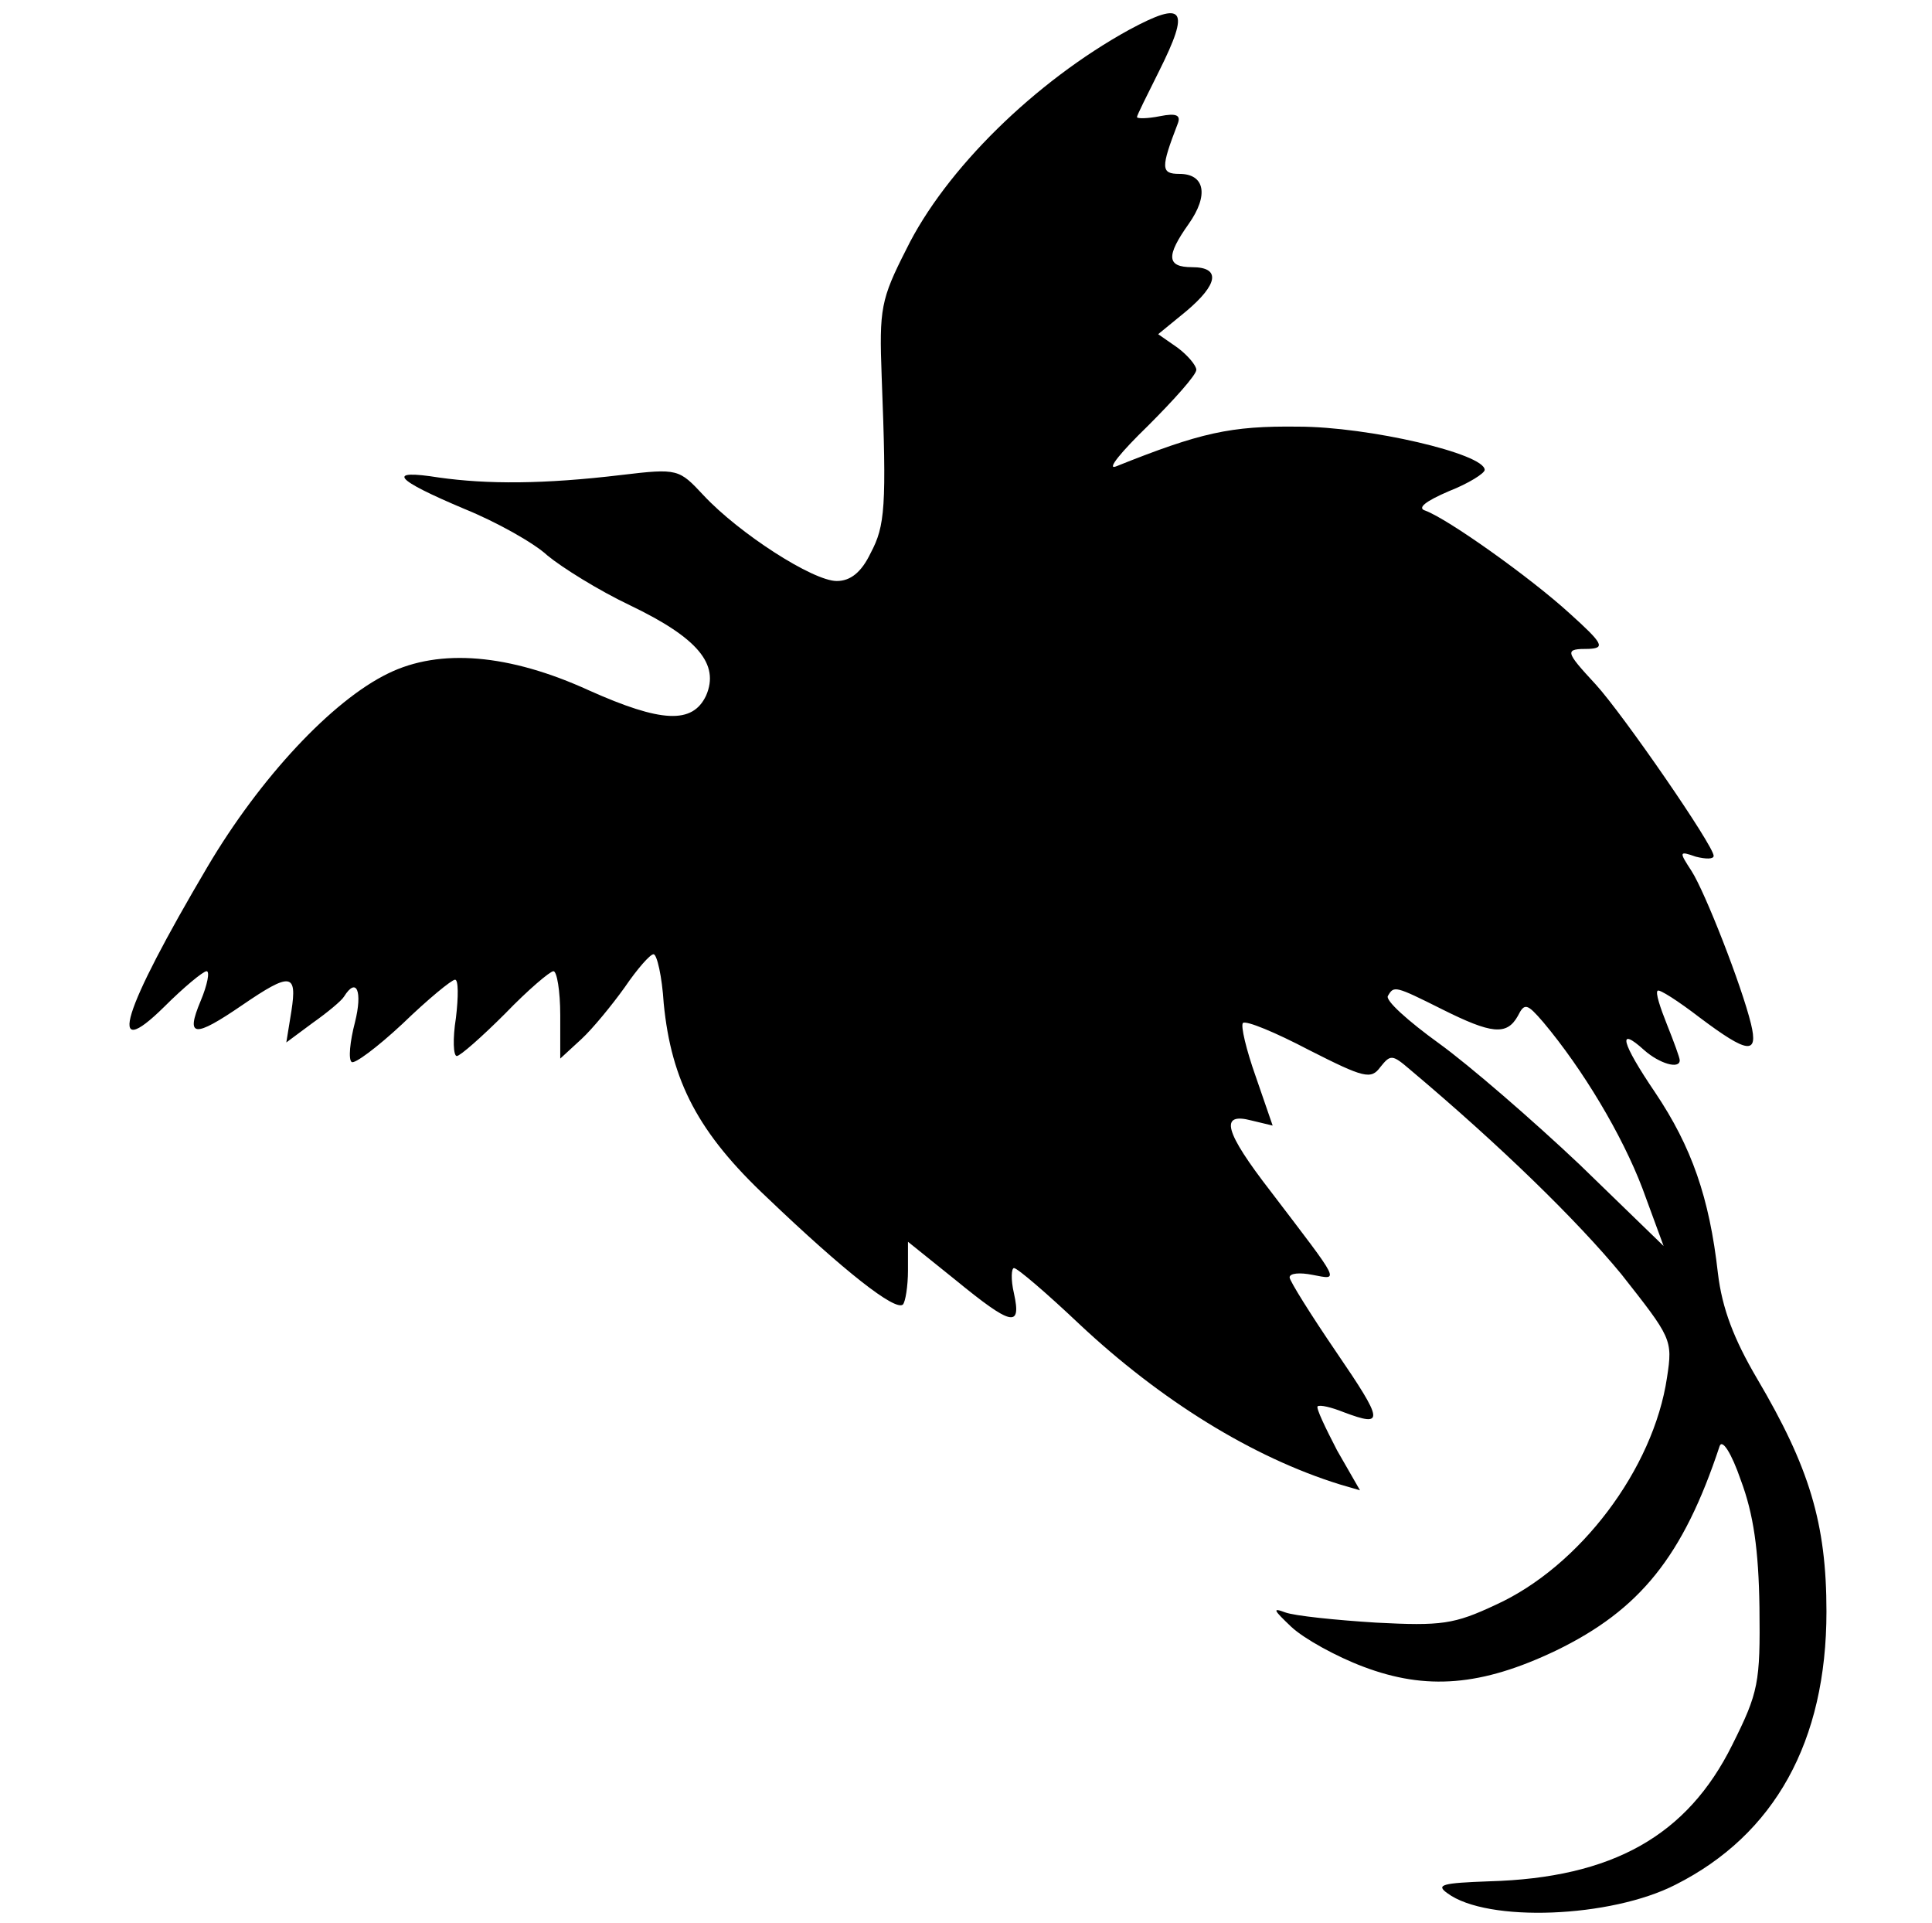 <?xml version="1.0" encoding="utf-8"?>
<!-- Generated by IcoMoon.io -->
<!DOCTYPE svg PUBLIC "-//W3C//DTD SVG 1.1//EN" "http://www.w3.org/Graphics/SVG/1.1/DTD/svg11.dtd">
<svg version="1.1" xmlns="http://www.w3.org/2000/svg" xmlns:xlink="http://www.w3.org/1999/xlink" width="1029" height="1024" viewBox="0 0 1029 1024"><g id="icomoon-ignore">
</g>
<path d="M601.483 15.808c-50.139 27.554-98.020 74.531-118.797 116.99-13.552 26.651-14.455 31.619-13.099 67.754 2.71 69.563 1.806 79.5-5.872 93.954-4.968 10.39-10.84 14.905-18.068 14.905-12.648 0-51.946-25.295-70.916-45.621-13.099-14.002-13.552-14.455-43.815-10.84-41.556 4.968-71.369 4.968-97.115 1.356-28.457-4.518-23.939 0.903 13.552 16.714 16.714 6.775 37.040 18.068 44.266 24.844 7.678 6.324 27.101 18.52 44.266 26.651 35.684 17.164 47.428 31.167 40.2 47.88-7.227 15.358-23.939 14.455-62.335-2.71-42.459-19.423-79.5-22.585-107.053-9.034-29.813 14.455-68.207 55.558-96.211 102.988-45.621 77.241-54.205 105.245-23.036 74.531 10.39-10.39 20.779-18.971 22.585-18.971s0.453 7.227-3.162 15.809c-8.131 19.423-3.613 19.874 22.133 2.259s29.36-17.164 26.198 3.162l-2.71 16.714 14.002-10.39c7.678-5.421 15.358-11.743 16.714-14.002 6.775-10.84 9.937-2.71 5.872 13.552-2.71 10.39-3.613 19.874-1.806 21.23 1.356 1.356 13.552-7.678 27.101-20.326 13.552-13.099 26.198-23.489 28.004-23.489s1.806 9.034 0.453 20.326c-1.806 11.293-1.356 20.326 0.453 20.326s13.552-10.39 25.748-22.585c12.196-12.648 23.939-22.585 25.748-22.585s3.613 10.39 3.613 23.489v23.036l11.293-10.39c5.872-5.421 16.261-18.068 23.036-27.554 6.775-9.937 13.552-17.617 15.358-17.617s4.518 11.743 5.421 26.198c4.065 41.556 18.52 69.11 55.108 103.439 41.106 39.297 68.207 60.527 72.272 56.914 1.356-1.356 2.71-9.937 2.71-18.068v-15.358l25.295 20.326c29.813 24.392 35.232 25.748 31.167 7.227-1.806-7.678-1.356-13.552 0-13.552 1.806 0 17.617 13.552 34.781 29.813 43.362 40.653 92.146 70.916 138.673 85.371l10.84 3.162-12.196-21.23c-6.324-12.196-11.293-22.585-10.39-23.489 1.356-0.903 7.227 0.453 14.002 3.162 21.682 8.131 21.23 4.968-4.065-32.070-13.552-19.874-24.844-37.943-24.844-39.75 0-2.259 5.421-2.71 12.196-1.356 14.455 2.71 15.358 4.968-22.133-44.266-24.844-32.070-27.554-42.459-10.39-37.943l11.293 2.71-9.034-26.198c-4.968-14.002-8.131-27.101-6.775-28.457 1.806-1.356 17.164 4.968 35.232 14.455 29.36 14.905 32.975 15.809 37.943 9.034 5.421-6.775 6.324-6.775 15.809 1.356 48.331 40.653 88.984 80.403 112.473 108.86 26.651 33.878 27.554 34.781 24.392 55.108-7.227 48.784-46.525 100.729-91.243 121.056-22.133 10.39-28.91 11.293-63.689 9.486-21.682-1.356-43.362-3.613-48.331-5.421-7.227-2.71-6.324-1.356 3.162 7.678 6.775 6.324 23.939 15.809 38.394 21.23 33.426 12.648 62.786 10.39 102.536-8.583 44.718-21.682 67.754-50.139 87.178-108.86 1.356-4.065 6.324 3.613 11.293 18.068 6.775 18.068 9.486 37.040 9.937 67.754 0.453 40.2-0.453 45.171-14.455 73.175-23.939 48.331-63.689 70.916-129.637 72.723-24.844 0.903-28.457 1.806-22.133 6.324 21.23 15.809 87.178 13.099 121.506-4.518 52.849-26.651 80.403-76.337 80.403-145.447 0-46.977-9.034-76.788-37.040-124.218-12.196-20.779-18.52-37.040-20.779-56.011-4.518-40.2-14.002-67.304-33.426-96.211-18.068-26.651-20.326-35.684-5.872-22.585 8.131 7.227 18.971 10.39 18.971 5.421 0-1.356-3.162-9.937-6.775-18.971s-6.324-17.164-4.968-18.068c0.903-0.903 10.84 5.421 22.585 14.455 25.295 18.971 31.167 19.874 27.101 3.162-4.968-20.326-24.392-70.013-31.619-81.306-6.775-10.39-6.775-10.84 2.259-7.678 5.421 1.356 9.486 1.356 9.486-0.453 0-5.421-48.331-75.434-62.786-91.243-16.714-18.068-16.714-18.971-3.613-18.971 8.583-0.453 7.678-2.71-10.39-18.971-20.779-18.971-64.592-50.139-76.788-54.655-4.518-1.356 0-4.968 12.648-10.39 10.39-4.065 18.971-9.486 18.971-11.293 0-8.583-61.883-23.036-99.373-23.036-36.135-0.453-51.946 3.162-97.115 21.23-4.968 1.806 2.71-7.678 17.164-21.682 14.002-14.002 25.748-27.101 25.748-29.813 0-2.259-4.518-7.678-9.937-11.743l-10.39-7.227 14.905-12.196c17.164-14.455 18.52-23.489 3.162-23.489-13.552 0-14.002-5.872-1.806-23.036 10.84-15.358 8.583-26.651-4.968-26.651-9.937 0-9.937-3.162-0.903-26.651 1.806-4.518-0.453-5.872-9.486-4.065-6.775 1.356-12.196 1.356-12.196 0.453s5.421-11.743 11.743-24.392c16.714-33.426 13.552-37.943-15.809-22.133zM768.16 537.521c26.198 13.099 34.329 14.002 40.2 3.613 3.613-7.227 4.968-6.775 13.552 3.162 21.23 25.295 42.009 60.076 52.849 88.533l11.293 30.716-44.718-43.362c-24.844-23.489-58.721-52.849-74.982-64.592s-28.91-23.036-27.101-25.295c3.162-5.421 3.613-5.421 28.91 7.227z"></path>
</svg>

